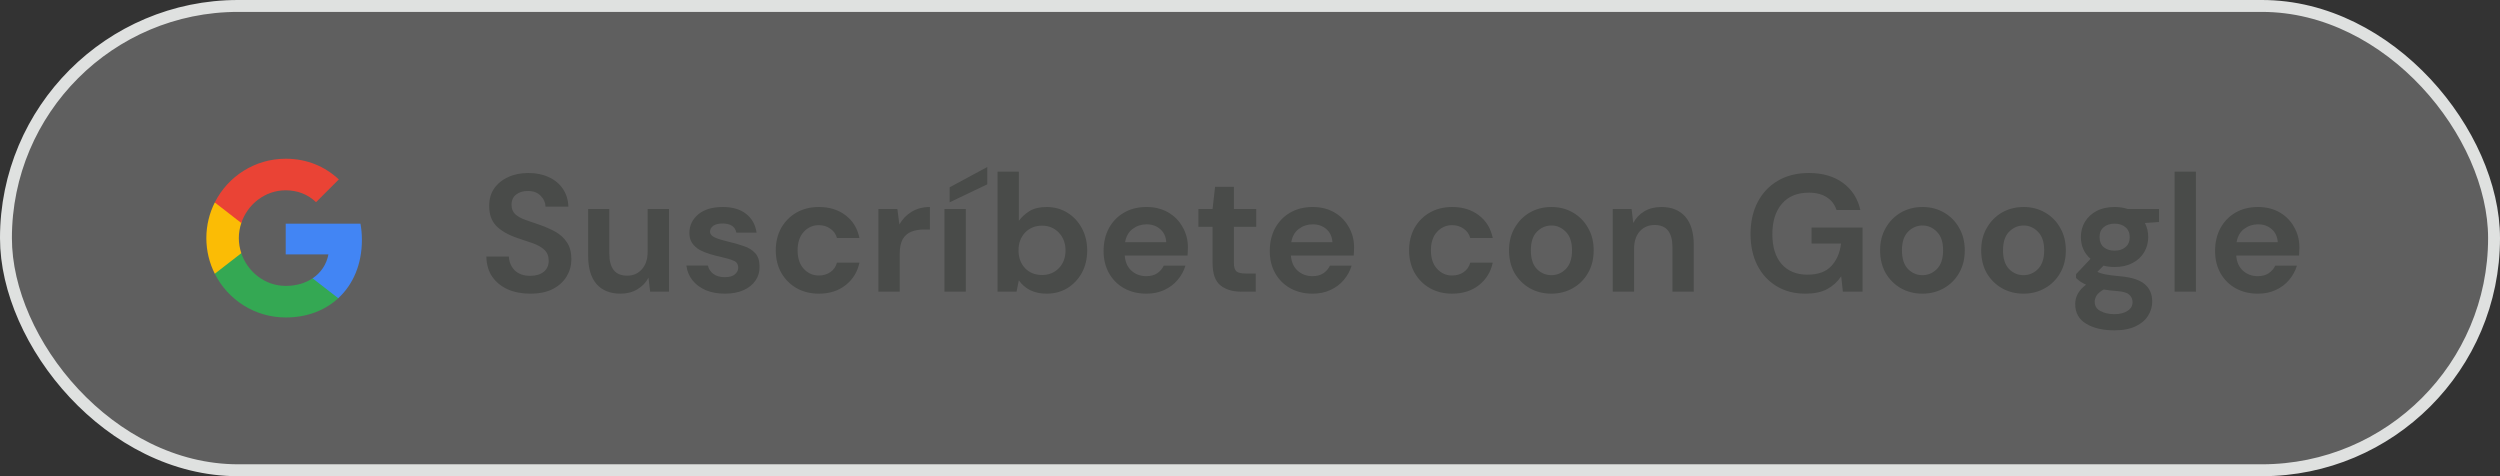 <svg width="210" height="40" viewBox="0 0 210 40" fill="none" xmlns="http://www.w3.org/2000/svg">
<rect x="0" y="0" width="210" height="40" fill="#333333" stroke="none"/>
<rect x="0.5" y="0.5" width="209" height="39" rx="19.5" fill="#EAEBEB" fill-opacity="0.24"/>
<path fill-rule="evenodd" clip-rule="evenodd" d="M30.4 20.151C30.4 19.679 30.358 19.224 30.279 18.788H24V21.367H27.588C27.433 22.2 26.964 22.906 26.258 23.379V25.051H28.412C29.673 23.891 30.4 22.182 30.4 20.151Z" fill="#4285F4"/>
<path fill-rule="evenodd" clip-rule="evenodd" d="M24 26.667C25.8 26.667 27.309 26.07 28.412 25.051L26.258 23.379C25.66 23.779 24.897 24.015 24 24.015C22.264 24.015 20.794 22.842 20.27 21.267H18.042V22.994C19.139 25.173 21.394 26.667 24 26.667Z" fill="#34A853"/>
<path fill-rule="evenodd" clip-rule="evenodd" d="M20.27 21.267C20.136 20.867 20.061 20.439 20.061 20C20.061 19.561 20.136 19.133 20.27 18.733V17.006H18.042C17.591 17.906 17.333 18.924 17.333 20C17.333 21.076 17.591 22.094 18.042 22.994L20.27 21.267Z" fill="#FBBC05"/>
<path fill-rule="evenodd" clip-rule="evenodd" d="M24 15.985C24.979 15.985 25.858 16.321 26.548 16.982L28.46 15.07C27.306 13.994 25.797 13.333 24 13.333C21.394 13.333 19.139 14.827 18.042 17.006L20.27 18.733C20.794 17.157 22.264 15.985 24 15.985Z" fill="#EA4335"/>
<path d="M44.551 24.668C43.832 24.668 43.198 24.547 42.647 24.304C42.096 24.052 41.662 23.697 41.345 23.24C41.028 22.773 40.864 22.209 40.855 21.546H42.745C42.764 22.003 42.927 22.391 43.235 22.708C43.552 23.016 43.986 23.17 44.537 23.17C45.013 23.17 45.391 23.058 45.671 22.834C45.951 22.601 46.091 22.293 46.091 21.91C46.091 21.509 45.965 21.196 45.713 20.972C45.47 20.748 45.144 20.566 44.733 20.426C44.322 20.286 43.884 20.137 43.417 19.978C42.661 19.717 42.082 19.381 41.681 18.97C41.289 18.559 41.093 18.013 41.093 17.332C41.084 16.753 41.219 16.259 41.499 15.848C41.788 15.428 42.18 15.106 42.675 14.882C43.17 14.649 43.739 14.532 44.383 14.532C45.036 14.532 45.61 14.649 46.105 14.882C46.609 15.115 47.001 15.442 47.281 15.862C47.57 16.282 47.724 16.781 47.743 17.36H45.825C45.816 17.015 45.68 16.711 45.419 16.45C45.167 16.179 44.812 16.044 44.355 16.044C43.963 16.035 43.632 16.133 43.361 16.338C43.1 16.534 42.969 16.823 42.969 17.206C42.969 17.533 43.072 17.794 43.277 17.99C43.482 18.177 43.762 18.335 44.117 18.466C44.472 18.597 44.878 18.737 45.335 18.886C45.82 19.054 46.264 19.25 46.665 19.474C47.066 19.698 47.388 19.997 47.631 20.37C47.874 20.734 47.995 21.205 47.995 21.784C47.995 22.297 47.864 22.773 47.603 23.212C47.342 23.651 46.954 24.005 46.441 24.276C45.928 24.537 45.298 24.668 44.551 24.668ZM52.12 24.668C51.252 24.668 50.58 24.397 50.104 23.856C49.638 23.315 49.404 22.521 49.404 21.476V17.556H51.182V21.308C51.182 21.905 51.304 22.363 51.546 22.68C51.789 22.997 52.172 23.156 52.694 23.156C53.189 23.156 53.595 22.979 53.912 22.624C54.239 22.269 54.402 21.775 54.402 21.14V17.556H56.194V24.5H54.612L54.472 23.324C54.258 23.735 53.945 24.061 53.534 24.304C53.133 24.547 52.662 24.668 52.12 24.668ZM60.904 24.668C60.288 24.668 59.747 24.57 59.28 24.374C58.813 24.169 58.44 23.889 58.16 23.534C57.88 23.179 57.712 22.769 57.656 22.302H59.462C59.518 22.573 59.667 22.806 59.91 23.002C60.162 23.189 60.484 23.282 60.876 23.282C61.268 23.282 61.553 23.203 61.73 23.044C61.917 22.885 62.01 22.703 62.01 22.498C62.01 22.199 61.879 21.999 61.618 21.896C61.357 21.784 60.993 21.677 60.526 21.574C60.227 21.509 59.924 21.429 59.616 21.336C59.308 21.243 59.023 21.126 58.762 20.986C58.51 20.837 58.305 20.65 58.146 20.426C57.987 20.193 57.908 19.908 57.908 19.572C57.908 18.956 58.151 18.438 58.636 18.018C59.131 17.598 59.821 17.388 60.708 17.388C61.529 17.388 62.183 17.579 62.668 17.962C63.163 18.345 63.457 18.872 63.55 19.544H61.856C61.753 19.031 61.366 18.774 60.694 18.774C60.358 18.774 60.097 18.839 59.91 18.97C59.733 19.101 59.644 19.264 59.644 19.46C59.644 19.665 59.779 19.829 60.05 19.95C60.321 20.071 60.68 20.183 61.128 20.286C61.613 20.398 62.057 20.524 62.458 20.664C62.869 20.795 63.195 20.995 63.438 21.266C63.681 21.527 63.802 21.905 63.802 22.4C63.811 22.829 63.699 23.217 63.466 23.562C63.233 23.907 62.897 24.178 62.458 24.374C62.019 24.57 61.501 24.668 60.904 24.668ZM68.791 24.668C68.082 24.668 67.457 24.514 66.915 24.206C66.374 23.898 65.945 23.469 65.627 22.918C65.32 22.367 65.165 21.737 65.165 21.028C65.165 20.319 65.32 19.689 65.627 19.138C65.945 18.587 66.374 18.158 66.915 17.85C67.457 17.542 68.082 17.388 68.791 17.388C69.678 17.388 70.425 17.621 71.031 18.088C71.638 18.545 72.025 19.18 72.194 19.992H70.303C70.21 19.656 70.023 19.395 69.743 19.208C69.473 19.012 69.151 18.914 68.778 18.914C68.283 18.914 67.863 19.101 67.517 19.474C67.172 19.847 66.999 20.365 66.999 21.028C66.999 21.691 67.172 22.209 67.517 22.582C67.863 22.955 68.283 23.142 68.778 23.142C69.151 23.142 69.473 23.049 69.743 22.862C70.023 22.675 70.21 22.409 70.303 22.064H72.194C72.025 22.848 71.638 23.478 71.031 23.954C70.425 24.43 69.678 24.668 68.791 24.668ZM73.784 24.5V17.556H75.38L75.548 18.858C75.8 18.41 76.141 18.055 76.57 17.794C77.009 17.523 77.522 17.388 78.11 17.388V19.278H77.606C77.214 19.278 76.864 19.339 76.556 19.46C76.248 19.581 76.005 19.791 75.828 20.09C75.66 20.389 75.576 20.804 75.576 21.336V24.5H73.784ZM79.335 24.5V17.556H81.127V24.5H79.335ZM79.769 16.996V15.736L82.933 14.028V15.484L79.769 16.996ZM87.908 24.668C87.385 24.668 86.928 24.57 86.536 24.374C86.144 24.178 85.826 23.903 85.584 23.548L85.388 24.5H83.792V14.42H85.584V18.55C85.808 18.242 86.102 17.971 86.466 17.738C86.839 17.505 87.32 17.388 87.908 17.388C88.561 17.388 89.144 17.547 89.658 17.864C90.171 18.181 90.577 18.615 90.876 19.166C91.174 19.717 91.324 20.342 91.324 21.042C91.324 21.742 91.174 22.367 90.876 22.918C90.577 23.459 90.171 23.889 89.658 24.206C89.144 24.514 88.561 24.668 87.908 24.668ZM87.53 23.1C88.099 23.1 88.57 22.909 88.944 22.526C89.317 22.143 89.504 21.649 89.504 21.042C89.504 20.435 89.317 19.936 88.944 19.544C88.57 19.152 88.099 18.956 87.53 18.956C86.951 18.956 86.475 19.152 86.102 19.544C85.738 19.927 85.556 20.421 85.556 21.028C85.556 21.635 85.738 22.134 86.102 22.526C86.475 22.909 86.951 23.1 87.53 23.1ZM96.299 24.668C95.599 24.668 94.978 24.519 94.437 24.22C93.895 23.921 93.471 23.501 93.163 22.96C92.855 22.419 92.701 21.793 92.701 21.084C92.701 20.365 92.85 19.726 93.149 19.166C93.457 18.606 93.877 18.172 94.409 17.864C94.95 17.547 95.585 17.388 96.313 17.388C96.994 17.388 97.596 17.537 98.119 17.836C98.641 18.135 99.047 18.545 99.337 19.068C99.635 19.581 99.785 20.155 99.785 20.79C99.785 20.893 99.78 21 99.771 21.112C99.771 21.224 99.766 21.341 99.757 21.462H94.479C94.516 22.003 94.703 22.428 95.039 22.736C95.384 23.044 95.799 23.198 96.285 23.198C96.649 23.198 96.952 23.119 97.195 22.96C97.447 22.792 97.633 22.577 97.755 22.316H99.575C99.444 22.755 99.225 23.156 98.917 23.52C98.618 23.875 98.245 24.155 97.797 24.36C97.358 24.565 96.859 24.668 96.299 24.668ZM96.313 18.844C95.874 18.844 95.487 18.97 95.151 19.222C94.815 19.465 94.6 19.838 94.507 20.342H97.965C97.937 19.885 97.769 19.521 97.461 19.25C97.153 18.979 96.77 18.844 96.313 18.844ZM104.263 24.5C103.535 24.5 102.951 24.323 102.513 23.968C102.074 23.613 101.855 22.983 101.855 22.078V19.054H100.665V17.556H101.855L102.065 15.694H103.647V17.556H105.523V19.054H103.647V22.092C103.647 22.428 103.717 22.661 103.857 22.792C104.006 22.913 104.258 22.974 104.613 22.974H105.481V24.5H104.263ZM110.258 24.668C109.558 24.668 108.937 24.519 108.396 24.22C107.854 23.921 107.43 23.501 107.122 22.96C106.814 22.419 106.66 21.793 106.66 21.084C106.66 20.365 106.809 19.726 107.108 19.166C107.416 18.606 107.836 18.172 108.368 17.864C108.909 17.547 109.544 17.388 110.272 17.388C110.953 17.388 111.555 17.537 112.078 17.836C112.6 18.135 113.006 18.545 113.296 19.068C113.594 19.581 113.744 20.155 113.744 20.79C113.744 20.893 113.739 21 113.73 21.112C113.73 21.224 113.725 21.341 113.716 21.462H108.438C108.475 22.003 108.662 22.428 108.998 22.736C109.343 23.044 109.758 23.198 110.244 23.198C110.608 23.198 110.911 23.119 111.154 22.96C111.406 22.792 111.592 22.577 111.714 22.316H113.534C113.403 22.755 113.184 23.156 112.876 23.52C112.577 23.875 112.204 24.155 111.756 24.36C111.317 24.565 110.818 24.668 110.258 24.668ZM110.272 18.844C109.833 18.844 109.446 18.97 109.11 19.222C108.774 19.465 108.559 19.838 108.466 20.342H111.924C111.896 19.885 111.728 19.521 111.42 19.25C111.112 18.979 110.729 18.844 110.272 18.844ZM121.989 24.668C121.279 24.668 120.654 24.514 120.113 24.206C119.571 23.898 119.142 23.469 118.825 22.918C118.517 22.367 118.363 21.737 118.363 21.028C118.363 20.319 118.517 19.689 118.825 19.138C119.142 18.587 119.571 18.158 120.113 17.85C120.654 17.542 121.279 17.388 121.989 17.388C122.875 17.388 123.622 17.621 124.229 18.088C124.835 18.545 125.223 19.18 125.391 19.992H123.501C123.407 19.656 123.221 19.395 122.941 19.208C122.67 19.012 122.348 18.914 121.975 18.914C121.48 18.914 121.06 19.101 120.715 19.474C120.369 19.847 120.197 20.365 120.197 21.028C120.197 21.691 120.369 22.209 120.715 22.582C121.06 22.955 121.48 23.142 121.975 23.142C122.348 23.142 122.67 23.049 122.941 22.862C123.221 22.675 123.407 22.409 123.501 22.064H125.391C125.223 22.848 124.835 23.478 124.229 23.954C123.622 24.43 122.875 24.668 121.989 24.668ZM130.313 24.668C129.641 24.668 129.035 24.514 128.493 24.206C127.961 23.898 127.537 23.473 127.219 22.932C126.911 22.381 126.757 21.747 126.757 21.028C126.757 20.309 126.916 19.679 127.233 19.138C127.551 18.587 127.975 18.158 128.507 17.85C129.049 17.542 129.655 17.388 130.327 17.388C130.99 17.388 131.587 17.542 132.119 17.85C132.661 18.158 133.085 18.587 133.393 19.138C133.711 19.679 133.869 20.309 133.869 21.028C133.869 21.747 133.711 22.381 133.393 22.932C133.085 23.473 132.661 23.898 132.119 24.206C131.578 24.514 130.976 24.668 130.313 24.668ZM130.313 23.114C130.78 23.114 131.186 22.941 131.531 22.596C131.877 22.241 132.049 21.719 132.049 21.028C132.049 20.337 131.877 19.819 131.531 19.474C131.186 19.119 130.785 18.942 130.327 18.942C129.851 18.942 129.441 19.119 129.095 19.474C128.759 19.819 128.591 20.337 128.591 21.028C128.591 21.719 128.759 22.241 129.095 22.596C129.441 22.941 129.847 23.114 130.313 23.114ZM135.472 24.5V17.556H137.054L137.194 18.732C137.408 18.321 137.716 17.995 138.118 17.752C138.528 17.509 139.009 17.388 139.56 17.388C140.418 17.388 141.086 17.659 141.562 18.2C142.038 18.741 142.276 19.535 142.276 20.58V24.5H140.484V20.748C140.484 20.151 140.362 19.693 140.12 19.376C139.877 19.059 139.499 18.9 138.986 18.9C138.482 18.9 138.066 19.077 137.74 19.432C137.422 19.787 137.264 20.281 137.264 20.916V24.5H135.472ZM151.651 24.668C150.727 24.668 149.92 24.458 149.229 24.038C148.538 23.618 148.002 23.035 147.619 22.288C147.236 21.532 147.045 20.655 147.045 19.656C147.045 18.648 147.241 17.761 147.633 16.996C148.034 16.221 148.599 15.619 149.327 15.19C150.064 14.751 150.937 14.532 151.945 14.532C153.093 14.532 154.045 14.807 154.801 15.358C155.557 15.909 156.047 16.669 156.271 17.64H154.269C154.12 17.183 153.849 16.828 153.457 16.576C153.065 16.315 152.561 16.184 151.945 16.184C150.965 16.184 150.209 16.497 149.677 17.122C149.145 17.738 148.879 18.587 148.879 19.67C148.879 20.753 149.14 21.593 149.663 22.19C150.195 22.778 150.914 23.072 151.819 23.072C152.706 23.072 153.373 22.834 153.821 22.358C154.278 21.873 154.554 21.238 154.647 20.454H152.169V19.11H156.453V24.5H154.801L154.661 23.212C154.344 23.679 153.947 24.038 153.471 24.29C152.995 24.542 152.388 24.668 151.651 24.668ZM161.485 24.668C160.813 24.668 160.206 24.514 159.665 24.206C159.133 23.898 158.708 23.473 158.391 22.932C158.083 22.381 157.929 21.747 157.929 21.028C157.929 20.309 158.088 19.679 158.405 19.138C158.722 18.587 159.147 18.158 159.679 17.85C160.22 17.542 160.827 17.388 161.499 17.388C162.162 17.388 162.759 17.542 163.291 17.85C163.832 18.158 164.257 18.587 164.565 19.138C164.882 19.679 165.041 20.309 165.041 21.028C165.041 21.747 164.882 22.381 164.565 22.932C164.257 23.473 163.832 23.898 163.291 24.206C162.75 24.514 162.148 24.668 161.485 24.668ZM161.485 23.114C161.952 23.114 162.358 22.941 162.703 22.596C163.048 22.241 163.221 21.719 163.221 21.028C163.221 20.337 163.048 19.819 162.703 19.474C162.358 19.119 161.956 18.942 161.499 18.942C161.023 18.942 160.612 19.119 160.267 19.474C159.931 19.819 159.763 20.337 159.763 21.028C159.763 21.719 159.931 22.241 160.267 22.596C160.612 22.941 161.018 23.114 161.485 23.114ZM169.975 24.668C169.303 24.668 168.697 24.514 168.155 24.206C167.623 23.898 167.199 23.473 166.881 22.932C166.573 22.381 166.419 21.747 166.419 21.028C166.419 20.309 166.578 19.679 166.895 19.138C167.213 18.587 167.637 18.158 168.169 17.85C168.711 17.542 169.317 17.388 169.989 17.388C170.652 17.388 171.249 17.542 171.781 17.85C172.323 18.158 172.747 18.587 173.055 19.138C173.373 19.679 173.531 20.309 173.531 21.028C173.531 21.747 173.373 22.381 173.055 22.932C172.747 23.473 172.323 23.898 171.781 24.206C171.24 24.514 170.638 24.668 169.975 24.668ZM169.975 23.114C170.442 23.114 170.848 22.941 171.193 22.596C171.539 22.241 171.711 21.719 171.711 21.028C171.711 20.337 171.539 19.819 171.193 19.474C170.848 19.119 170.447 18.942 169.989 18.942C169.513 18.942 169.103 19.119 168.757 19.474C168.421 19.819 168.253 20.337 168.253 21.028C168.253 21.719 168.421 22.241 168.757 22.596C169.103 22.941 169.509 23.114 169.975 23.114ZM177.636 22.428C177.3 22.428 176.987 22.391 176.698 22.316L176.18 22.834C176.339 22.918 176.553 22.988 176.824 23.044C177.095 23.1 177.533 23.156 178.14 23.212C179.064 23.296 179.736 23.515 180.156 23.87C180.576 24.225 180.786 24.715 180.786 25.34C180.786 25.751 180.674 26.138 180.45 26.502C180.226 26.875 179.881 27.174 179.414 27.398C178.947 27.631 178.35 27.748 177.622 27.748C176.633 27.748 175.835 27.561 175.228 27.188C174.621 26.824 174.318 26.273 174.318 25.536C174.318 24.911 174.621 24.369 175.228 23.912C175.041 23.828 174.878 23.739 174.738 23.646C174.607 23.553 174.491 23.455 174.388 23.352V23.03L175.606 21.742C175.065 21.266 174.794 20.655 174.794 19.908C174.794 19.441 174.906 19.017 175.13 18.634C175.363 18.251 175.69 17.948 176.11 17.724C176.53 17.5 177.039 17.388 177.636 17.388C178.028 17.388 178.392 17.444 178.728 17.556H181.36V18.648L180.17 18.732C180.357 19.087 180.45 19.479 180.45 19.908C180.45 20.375 180.338 20.799 180.114 21.182C179.89 21.565 179.563 21.868 179.134 22.092C178.714 22.316 178.215 22.428 177.636 22.428ZM177.636 21.056C178 21.056 178.299 20.958 178.532 20.762C178.775 20.566 178.896 20.286 178.896 19.922C178.896 19.558 178.775 19.278 178.532 19.082C178.299 18.886 178 18.788 177.636 18.788C177.253 18.788 176.945 18.886 176.712 19.082C176.479 19.278 176.362 19.558 176.362 19.922C176.362 20.286 176.479 20.566 176.712 20.762C176.945 20.958 177.253 21.056 177.636 21.056ZM175.956 25.354C175.956 25.699 176.115 25.956 176.432 26.124C176.759 26.301 177.155 26.39 177.622 26.39C178.07 26.39 178.434 26.297 178.714 26.11C178.994 25.933 179.134 25.69 179.134 25.382C179.134 25.13 179.041 24.92 178.854 24.752C178.677 24.584 178.317 24.481 177.776 24.444C177.393 24.416 177.039 24.374 176.712 24.318C176.441 24.467 176.245 24.631 176.124 24.808C176.012 24.985 175.956 25.167 175.956 25.354ZM182.667 24.5V14.42H184.459V24.5H182.667ZM189.664 24.668C188.964 24.668 188.343 24.519 187.802 24.22C187.261 23.921 186.836 23.501 186.528 22.96C186.22 22.419 186.066 21.793 186.066 21.084C186.066 20.365 186.215 19.726 186.514 19.166C186.822 18.606 187.242 18.172 187.774 17.864C188.315 17.547 188.95 17.388 189.678 17.388C190.359 17.388 190.961 17.537 191.484 17.836C192.007 18.135 192.413 18.545 192.702 19.068C193.001 19.581 193.15 20.155 193.15 20.79C193.15 20.893 193.145 21 193.136 21.112C193.136 21.224 193.131 21.341 193.122 21.462H187.844C187.881 22.003 188.068 22.428 188.404 22.736C188.749 23.044 189.165 23.198 189.65 23.198C190.014 23.198 190.317 23.119 190.56 22.96C190.812 22.792 190.999 22.577 191.12 22.316H192.94C192.809 22.755 192.59 23.156 192.282 23.52C191.983 23.875 191.61 24.155 191.162 24.36C190.723 24.565 190.224 24.668 189.664 24.668ZM189.678 18.844C189.239 18.844 188.852 18.97 188.516 19.222C188.18 19.465 187.965 19.838 187.872 20.342H191.33C191.302 19.885 191.134 19.521 190.826 19.25C190.518 18.979 190.135 18.844 189.678 18.844Z" fill="#494B49"/>
<rect x="0.5" y="0.5" width="209" height="39" rx="19.5" stroke="#DFE1E0"/>
</svg>
